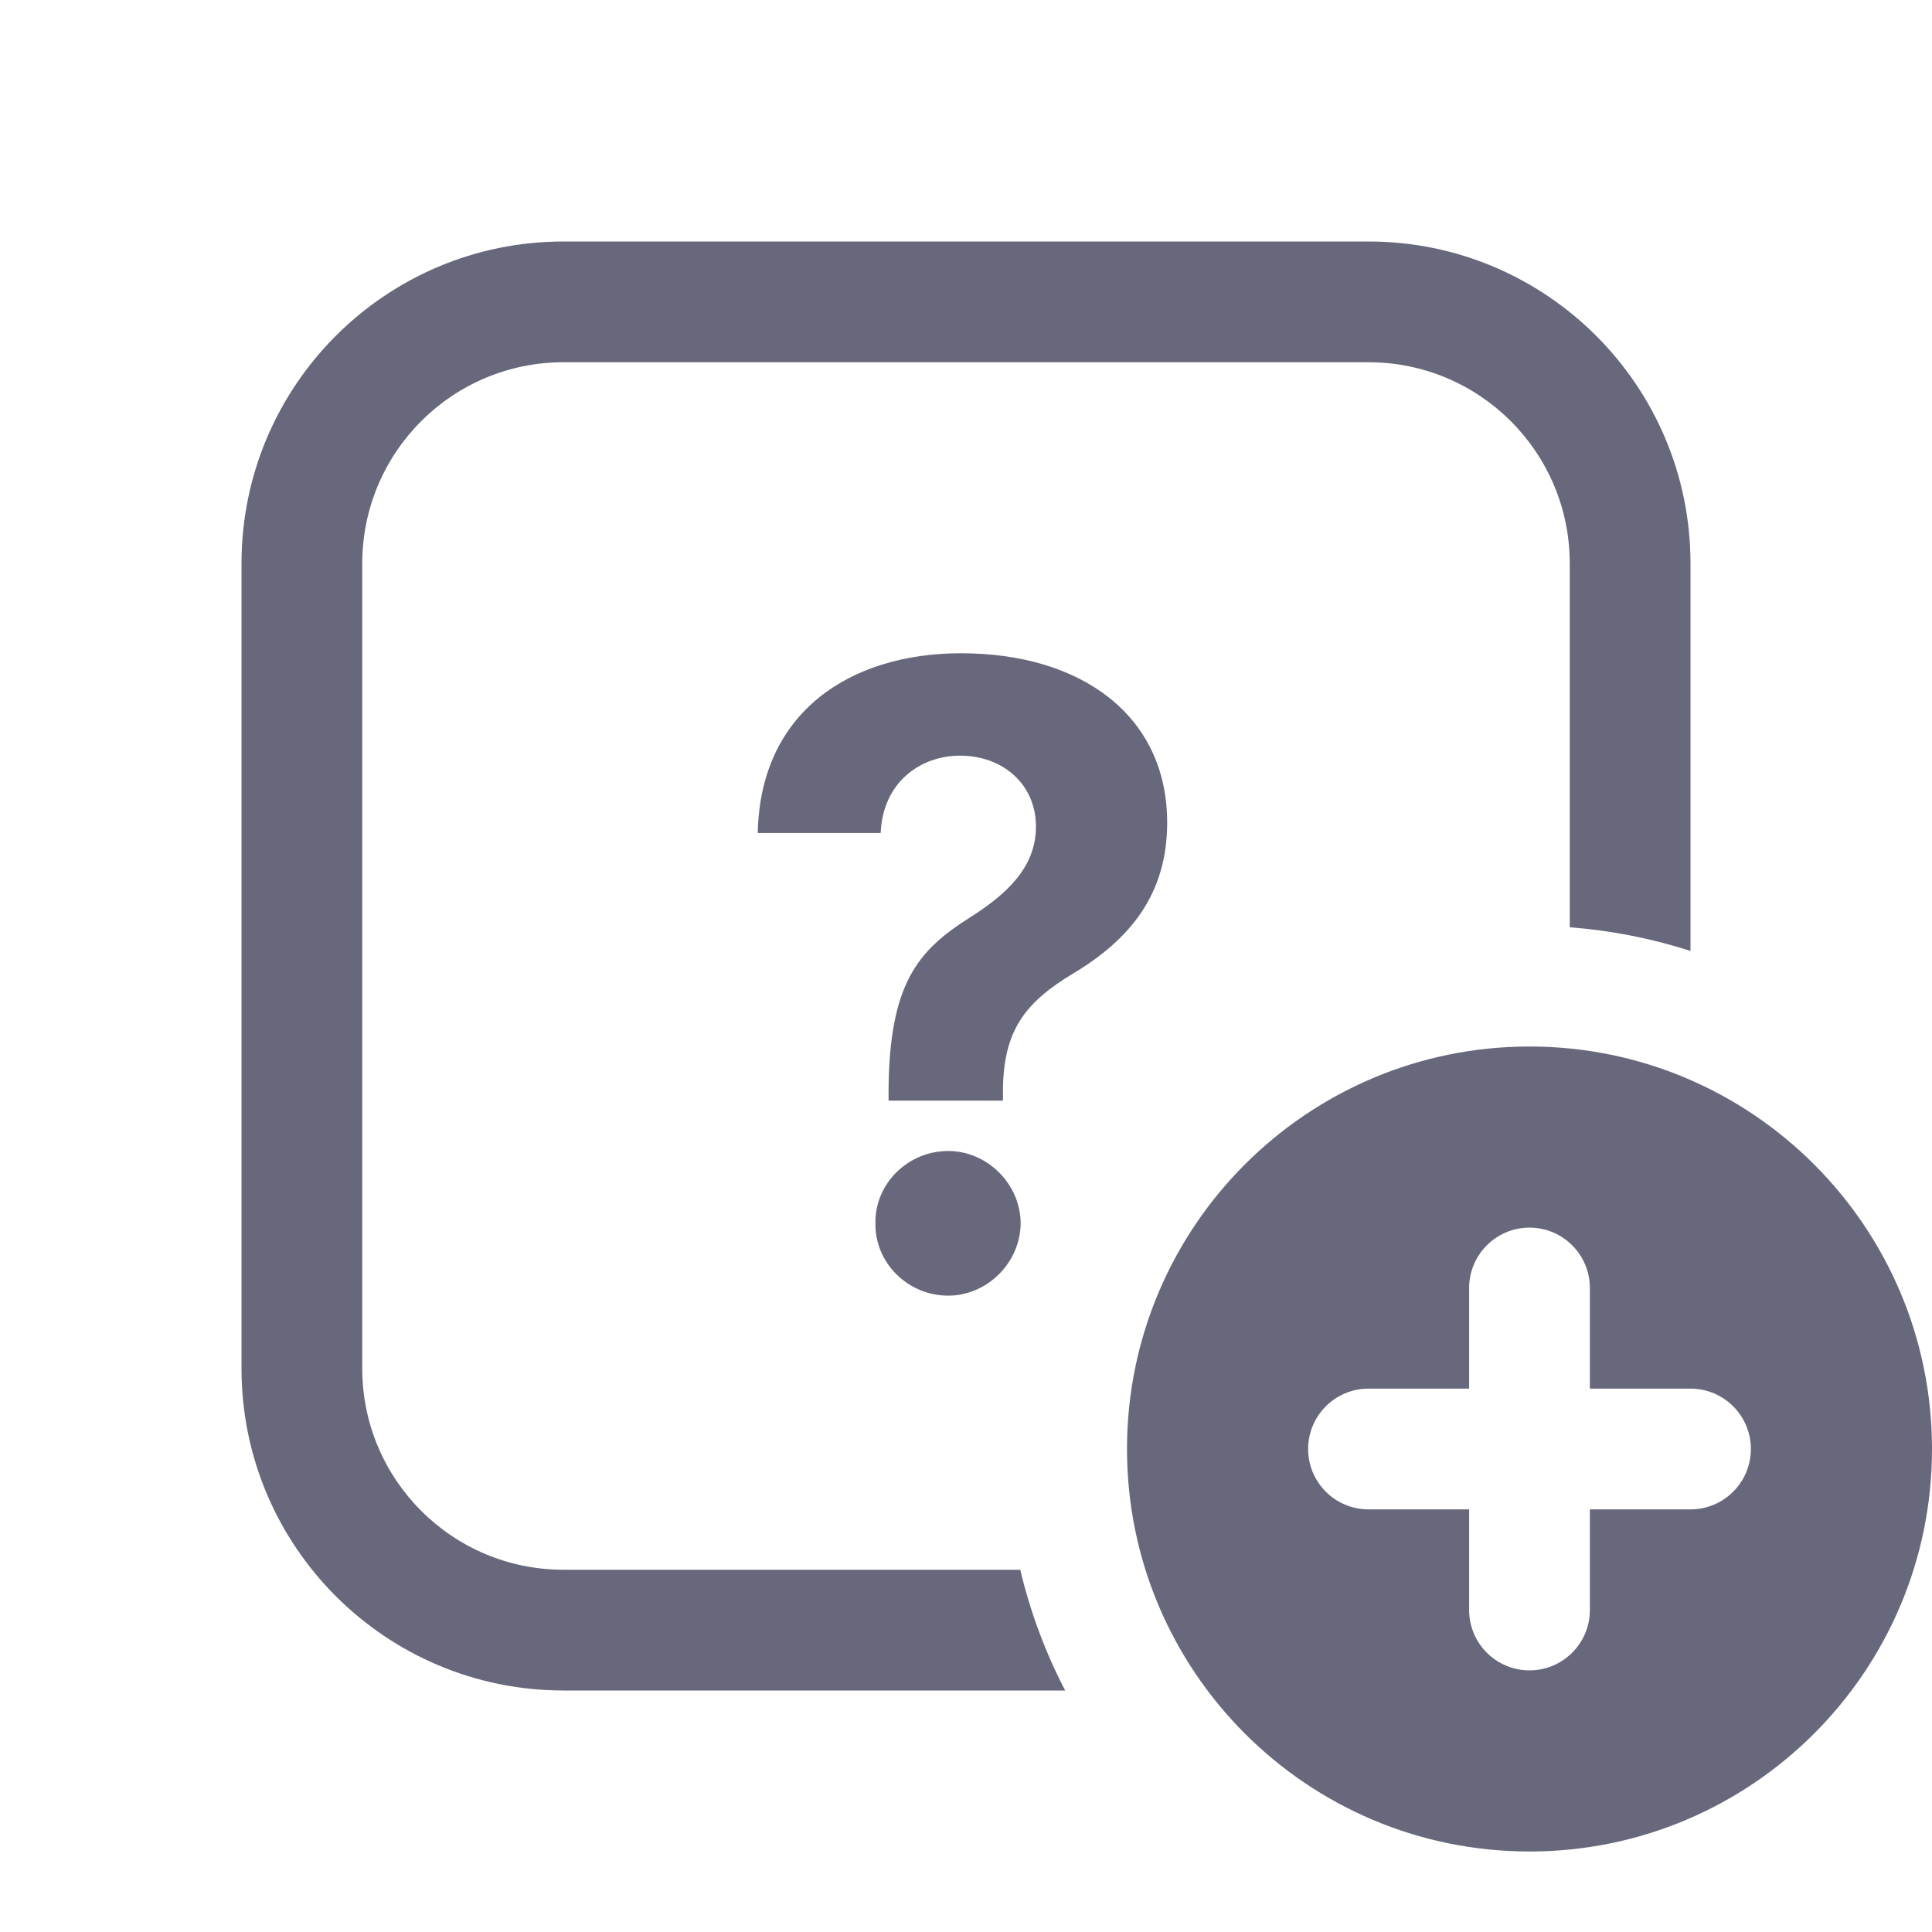 <svg width="24" height="24" viewBox="0 0 24 24" fill="none" xmlns="http://www.w3.org/2000/svg">
<path d="M11.038 13.55C11.046 12.213 11.407 11.803 12.045 11.4C12.512 11.104 12.869 10.77 12.869 10.268C12.869 9.737 12.451 9.387 11.927 9.387C11.43 9.387 10.966 9.721 10.94 10.348H9.413C9.443 8.84 10.567 8.115 11.939 8.115C13.439 8.115 14.499 8.893 14.499 10.219C14.499 11.104 14.043 11.666 13.333 12.092C12.732 12.453 12.463 12.802 12.459 13.55V13.672H11.038V13.55ZM10.875 15.195C10.867 14.701 11.281 14.298 11.779 14.298C12.258 14.298 12.675 14.701 12.679 15.195C12.675 15.692 12.258 16.095 11.779 16.095C11.281 16.095 10.867 15.692 10.875 15.195Z" fill="#68687C"/>
<path fill-rule="evenodd" clip-rule="evenodd" d="M17 4.5H7C5.619 4.5 4.5 5.619 4.5 7V17C4.5 18.381 5.619 19.5 7 19.5H12.674C12.799 20.028 12.988 20.531 13.232 21H7C4.791 21 3 19.209 3 17V7C3 4.791 4.791 3 7 3H17C19.209 3 21 4.791 21 7V11.813C20.522 11.659 20.02 11.559 19.5 11.519V7C19.5 5.619 18.381 4.5 17 4.5Z" fill="#68687C"/>
<path fill-rule="evenodd" clip-rule="evenodd" d="M19 23C21.761 23 24 20.761 24 18C24 15.239 21.761 13 19 13C16.239 13 14 15.239 14 18C14 20.761 16.239 23 19 23ZM19 15.25C19.414 15.25 19.75 15.586 19.75 16V17.25H21C21.414 17.25 21.75 17.586 21.75 18C21.75 18.414 21.414 18.75 21 18.75H19.75V20C19.75 20.414 19.414 20.75 19 20.75C18.586 20.75 18.25 20.414 18.25 20V18.75H17C16.586 18.75 16.25 18.414 16.25 18C16.25 17.586 16.586 17.25 17 17.25H18.25V16C18.25 15.586 18.586 15.25 19 15.25Z" fill="#68687C"/>
</svg>
